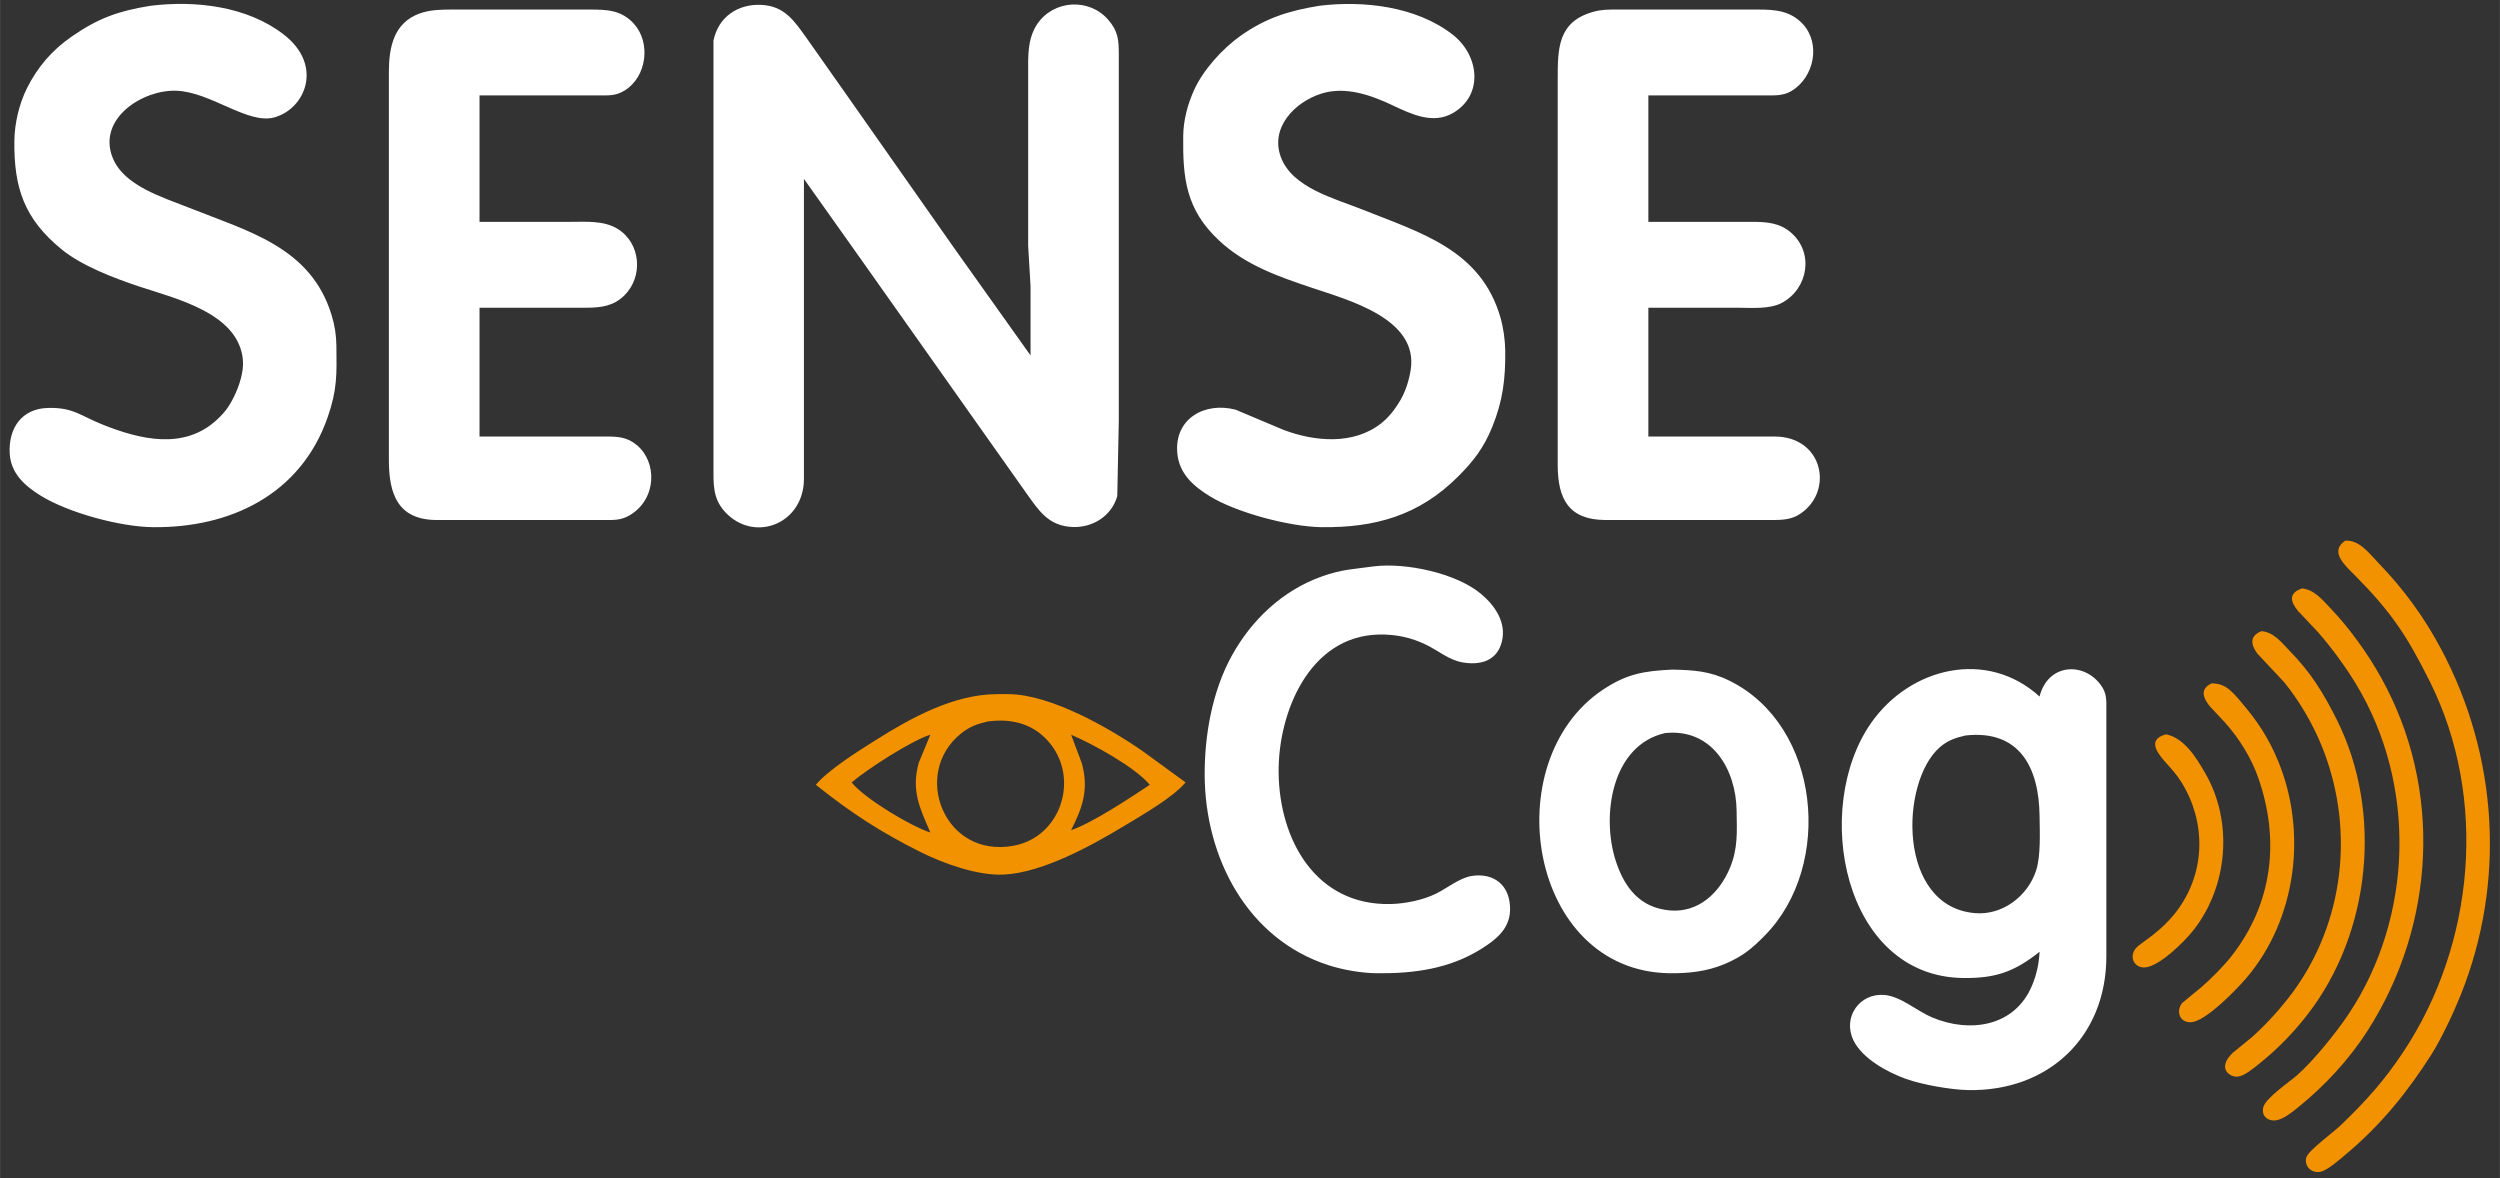 <?xml version="1.0" encoding="UTF-8" standalone="no"?>
<!DOCTYPE svg PUBLIC "-//W3C//DTD SVG 20010904//EN"
              "http://www.w3.org/TR/2001/REC-SVG-20010904/DTD/svg10.dtd">

<svg xmlns="http://www.w3.org/2000/svg"
     width="14.556in" height="6.861in"
     viewBox="0 0 1048 494">
  <rect x="0" y="0" width="1048" height="494" fill="#333333" stroke="none"/>
  <path id="Auswahl"
        fill="white" stroke="none" stroke-width="0"
        d="M 119.00,14.53
           C 135.65,27.47 127.95,45.62 115.00,49.21
             103.88,52.29 88.48,38.62 74.00,38.04
             59.79,37.47 40.78,49.73 47.15,66.00
             51.80,77.89 68.16,82.66 79.00,87.00
             103.67,96.87 130.24,103.44 138.96,132.00
             140.31,136.43 140.94,140.38 141.00,145.00
             141.14,157.00 141.38,163.33 137.31,175.00
             126.01,207.37 96.47,221.38 64.00,221.00
             50.30,220.84 28.62,214.97 17.00,207.77
             10.28,203.60 4.48,198.42 4.04,190.00
             3.50,179.59 9.00,171.32 20.00,171.02
             30.65,170.72 33.63,174.26 43.00,178.00
             58.65,184.25 77.12,188.79 90.98,175.90
             94.38,172.74 96.22,170.15 98.21,166.00
             100.29,161.69 102.22,155.83 101.81,151.00
             100.15,131.21 73.52,125.18 58.00,120.00
             47.79,116.59 34.34,111.45 26.00,104.69
             10.11,91.79 5.77,78.75 6.00,59.00
             6.09,51.70 8.01,43.53 11.27,37.00
             15.71,28.11 21.81,21.01 30.00,15.35
             41.31,7.53 49.56,4.63 63.00,2.43
             81.82,0.10 103.60,2.55 119.00,14.53 Z
           M 337.00,138.00
           C 337.00,138.00 337.00,201.00 337.00,201.00
             336.75,219.36 317.20,227.12 305.10,215.79
             299.54,210.58 299.01,205.11 299.08,198.00
             299.08,198.00 299.08,47.00 299.08,47.00
             299.08,47.00 299.08,30.00 299.08,30.00
             299.08,30.00 299.08,17.00 299.08,17.00
             301.09,7.11 309.30,1.62 319.00,2.04
             328.84,2.47 332.86,8.64 338.14,16.00
             338.14,16.00 354.34,39.00 354.34,39.00
             354.34,39.00 399.98,104.00 399.98,104.00
             399.98,104.00 432.00,149.00 432.00,149.00
             432.00,149.00 432.00,120.00 432.00,120.00
             432.00,120.00 431.00,103.00 431.00,103.00
             431.00,103.00 431.00,66.00 431.00,66.00
             431.00,66.00 431.00,27.00 431.00,27.00
             431.01,21.04 431.37,15.13 434.85,10.01
             441.68,-0.01 456.46,-0.94 464.47,8.18
             468.80,13.11 468.99,16.84 469.00,23.00
             469.00,23.00 469.00,176.00 469.00,176.00
             469.00,176.00 468.36,208.00 468.36,208.00
             465.89,216.55 457.67,221.51 449.00,220.90
             439.41,220.23 435.48,214.07 430.42,207.00
             430.42,207.00 414.86,185.00 414.86,185.00
             414.86,185.00 360.42,108.00 360.42,108.00
             360.42,108.00 337.00,75.00 337.00,75.00
             337.00,75.00 337.00,138.00 337.00,138.00 Z
           M 608.98,14.53
           C 620.08,23.18 622.09,39.92 608.98,47.44
             600.75,52.15 591.73,47.93 584.00,44.25
             574.85,39.91 564.11,36.06 554.00,39.22
             542.81,42.72 532.24,53.51 536.99,66.00
             541.85,78.77 559.44,83.17 571.00,87.80
             595.45,97.58 620.73,104.63 628.96,133.00
             630.22,137.33 630.94,142.49 631.00,147.00
             631.13,158.77 630.02,167.97 625.55,179.00
             622.00,187.75 617.65,193.40 611.00,200.00
             594.72,216.16 576.40,221.26 554.00,221.00
             540.72,220.84 518.25,214.92 507.00,207.94
             500.13,203.67 494.32,198.54 493.53,190.00
             492.19,175.52 505.02,168.33 518.00,171.76
             518.00,171.76 538.00,180.19 538.00,180.19
             551.04,185.14 567.37,186.64 578.99,177.47
             582.26,174.89 584.79,171.58 586.91,168.00
             589.21,164.11 590.68,159.46 591.37,155.00
             594.70,133.60 565.28,125.81 550.00,120.67
             535.96,115.94 522.12,111.19 511.04,100.83
             497.09,87.79 495.80,74.73 496.00,57.00
             496.08,50.46 497.80,43.97 500.44,38.00
             504.21,29.47 512.45,20.38 520.00,15.04
             530.70,7.48 540.29,4.51 553.00,2.43
             571.59,0.13 593.79,2.67 608.98,14.53 Z
           M 254.00,183.00
           C 259.05,183.02 262.77,183.17 266.90,186.56
             275.47,193.57 275.49,209.12 264.00,215.99
             260.27,218.22 257.14,217.99 253.00,218.00
             253.00,218.00 183.00,218.00 183.00,218.00
             166.79,217.92 163.02,207.17 163.00,193.00
             163.00,193.00 163.00,30.00 163.00,30.00
             163.02,19.79 165.07,9.51 176.00,5.61
             180.16,4.13 184.64,4.01 189.00,4.00
             189.00,4.00 247.00,4.00 247.00,4.00
             254.39,4.01 260.48,4.13 265.79,10.04
             272.92,17.98 271.08,32.15 261.98,37.85
             258.17,40.25 255.28,39.99 251.00,40.00
             251.00,40.00 201.00,40.00 201.00,40.00
             201.00,40.00 201.00,93.00 201.00,93.00
             201.00,93.00 239.00,93.00 239.00,93.00
             245.60,93.00 253.15,92.36 258.99,96.00
             268.62,102.00 269.69,115.91 261.79,123.79
             257.26,128.30 252.03,128.97 246.00,129.00
             246.00,129.00 201.00,129.00 201.00,129.00
             201.00,129.00 201.00,183.00 201.00,183.00
             201.00,183.00 254.00,183.00 254.00,183.00 Z
           M 744.00,183.00
           C 763.31,183.10 768.19,203.55 756.90,213.66
             752.07,217.98 748.05,217.99 742.00,218.00
             742.00,218.00 673.00,218.00 673.00,218.00
             657.58,217.93 653.02,209.13 653.00,195.00
             653.00,195.00 653.00,49.00 653.00,49.00
             653.00,49.00 653.00,33.00 653.00,33.00
             653.00,20.30 653.07,9.02 668.00,4.93
             671.61,3.94 674.33,4.01 678.00,4.00
             678.00,4.00 737.00,4.00 737.00,4.00
             744.13,4.01 750.58,4.47 755.78,10.10
             763.41,18.39 760.46,32.48 751.00,38.15
             747.52,40.23 743.89,39.99 740.00,40.00
             740.00,40.00 691.00,40.00 691.00,40.00
             691.00,40.00 691.00,93.00 691.00,93.00
             691.00,93.00 735.00,93.00 735.00,93.00
             740.86,93.03 746.16,93.49 750.82,97.53
             760.53,105.96 758.01,121.02 746.99,126.95
             741.75,129.77 733.92,129.00 728.00,129.00
             728.00,129.00 691.00,129.00 691.00,129.00
             691.00,129.00 691.00,183.00 691.00,183.00
             691.00,183.00 744.00,183.00 744.00,183.00 Z
           M 620.91,249.02
           C 626.75,253.93 631.57,261.01 629.58,269.00
             627.56,277.17 620.40,278.99 613.00,277.67
             607.44,276.68 602.97,272.82 598.00,270.37
             591.64,267.24 585.05,265.85 578.00,266.01
             548.72,266.69 535.71,298.91 536.00,324.00
             536.33,352.18 551.64,379.73 583.00,378.99
             589.11,378.84 596.51,377.33 602.00,374.63
             606.70,372.31 611.92,367.99 617.00,367.21
             624.90,365.99 631.50,369.74 632.79,378.00
             634.31,387.78 628.65,392.98 621.00,397.77
             607.54,406.21 592.56,408.18 577.00,408.00
             570.63,407.92 563.06,406.60 557.00,404.66
             522.74,393.68 505.16,359.35 505.00,325.00
             504.92,308.20 508.16,289.85 516.31,275.00
             524.60,259.90 537.64,247.54 554.00,241.70
             562.81,238.55 567.29,238.67 576.00,237.42
             589.36,235.80 610.48,240.24 620.91,249.02 Z
           M 725.00,285.37
           C 763.27,304.24 768.59,362.81 739.99,392.00
             734.32,397.78 730.51,400.95 723.00,404.13
             715.61,407.24 707.93,408.09 700.00,408.00
             640.73,407.31 626.87,319.14 672.00,289.10
             682.06,282.41 689.31,281.28 701.00,280.71
             709.98,280.91 716.71,281.28 725.00,285.37 Z
           M 823.00,410.00
           C 772.58,409.41 759.36,338.72 784.44,303.00
             800.79,279.72 832.92,271.92 855.00,292.00
             858.47,278.21 873.30,277.33 880.57,287.02
             883.33,290.69 882.99,293.68 883.00,298.00
             883.00,298.00 883.00,401.00 883.00,401.00
             882.95,434.85 858.53,457.64 825.00,456.98
             817.82,456.84 805.77,454.72 799.00,452.30
             791.19,449.51 780.56,443.72 776.92,436.00
             772.40,426.44 779.48,416.22 790.00,417.11
             796.78,417.68 803.58,423.84 810.00,426.54
             825.80,433.17 844.70,430.48 851.91,413.00
             853.78,408.46 854.77,403.89 855.00,399.00
             844.37,407.46 836.49,410.15 823.00,410.00 Z
           M 677.36,361.00
           C 681.01,372.18 687.55,380.58 700.00,381.67
             711.98,382.72 720.74,374.38 725.13,364.00
             728.64,355.68 728.10,348.78 728.00,340.00
             727.79,322.41 717.58,305.24 698.00,307.32
             675.51,312.43 671.20,342.13 677.36,361.00 Z
           M 813.09,313.34
           C 796.52,327.92 795.23,380.10 828.00,382.81
             839.48,383.76 850.06,375.65 853.53,365.00
             855.58,358.72 855.08,348.80 855.00,342.00
             854.76,321.81 846.66,305.84 824.00,308.32
             819.77,309.28 816.43,310.40 813.09,313.34 Z" />
  <path id="Auswahl #1"
        fill="#f29200" stroke="none" stroke-width="0"
        d="M 987.00,241.00
           C 1002.39,256.49 1009.13,266.62 1018.75,286.00
             1043.01,334.85 1037.40,395.93 1007.48,441.00
             999.37,453.23 991.58,461.84 981.00,471.96
             978.11,474.72 967.72,482.31 966.84,485.17
             965.77,488.65 968.94,492.19 973.00,491.17
             976.02,490.42 981.49,485.53 984.00,483.41
             998.30,471.35 1009.32,457.71 1019.31,442.00
             1023.47,435.45 1028.68,424.31 1031.60,417.00
             1050.50,369.75 1047.19,316.82 1023.29,272.00
             1016.21,258.71 1007.57,246.86 997.09,236.04
             993.26,232.09 989.11,226.24 983.15,226.66
             976.31,231.20 983.18,237.15 987.00,241.00 Z
           M 963.23,256.00
           C 963.23,256.00 971.71,265.00 971.71,265.00
             977.44,271.53 983.31,279.56 987.80,287.00
             1013.09,328.89 1011.68,384.27 984.64,425.00
             979.60,432.61 969.77,444.81 963.00,450.71
             959.66,453.62 949.95,460.22 948.84,464.03
             947.81,467.62 950.48,470.10 954.02,469.67
             957.07,469.29 960.65,466.44 963.00,464.54
             974.43,455.32 984.63,444.40 992.57,432.00
             1021.03,387.52 1024.06,330.46 998.14,284.00
             992.51,273.91 984.95,263.34 976.96,255.00
             973.38,251.27 970.34,247.33 965.04,246.66
             959.57,248.55 959.90,251.86 963.23,256.00 Z
           M 946.31,274.00
           C 946.31,274.00 957.54,286.00 957.54,286.00
             963.70,293.52 969.26,303.02 972.99,312.00
             986.70,345.05 983.49,383.26 963.25,413.00
             958.08,420.60 950.85,428.71 944.00,434.83
             944.00,434.83 936.06,441.30 936.06,441.30
             929.25,447.72 934.58,451.63 938.02,451.35
             940.88,451.11 944.77,447.77 947.00,446.00
             954.69,439.88 961.59,432.79 967.57,425.00
             993.84,390.84 998.94,340.62 979.75,302.00
             974.19,290.80 968.80,282.03 959.99,273.00
             956.42,269.34 953.34,265.10 948.06,264.58
             943.13,266.51 943.36,270.06 946.31,274.00 Z
           M 926.28,296.00
           C 926.28,296.00 932.83,303.00 932.83,303.00
             938.68,309.56 943.74,317.69 946.66,326.00
             955.83,352.17 952.77,378.83 935.33,401.00
             932.34,404.81 926.68,410.55 923.00,413.70
             923.00,413.70 914.74,420.51 914.74,420.51
             911.87,424.28 914.08,429.18 919.02,428.48
             925.18,427.60 937.57,414.85 941.70,410.00
             962.77,385.29 967.29,348.66 954.99,319.00
             950.87,309.07 946.23,302.15 939.25,294.01
             935.73,289.91 932.85,286.40 927.12,286.49
             922.28,288.75 923.39,292.31 926.28,296.00 Z
           M 479.00,314.88
           C 464.82,305.06 440.53,291.21 423.00,291.00
             423.00,291.00 418.00,291.00 418.00,291.00
             399.86,291.03 381.99,300.87 367.00,310.32
             359.80,314.86 347.24,322.71 342.00,329.00
             356.76,340.79 369.12,348.83 386.00,357.25
             395.72,362.09 410.03,367.23 421.00,366.63
             437.15,365.74 457.32,354.65 471.00,346.40
             478.55,341.84 491.53,334.47 497.00,328.00
             497.00,328.00 479.00,314.88 479.00,314.88 Z
           M 440.47,312.01
           C 452.37,327.23 444.40,350.87 425.00,354.53
             395.78,360.06 381.86,324.15 403.00,307.39
             406.55,304.57 409.69,303.49 414.00,302.47
             424.29,301.03 433.82,303.52 440.47,312.01 Z
           M 907.46,319.17
           C 910.22,322.31 912.27,324.36 914.53,328.00
             924.75,344.46 924.61,365.09 913.21,381.00
             906.37,390.56 897.16,395.38 895.47,397.38
             892.31,401.11 894.69,405.76 899.02,405.58
             905.15,405.33 915.85,394.62 919.48,390.00
             934.04,371.49 936.25,344.44 924.38,324.00
             920.70,317.64 915.69,309.39 908.02,307.85
             900.36,309.90 903.89,315.10 907.46,319.17 Z
           M 390.00,308.00
           C 390.00,308.00 385.15,319.72 385.15,319.72
             381.89,331.44 385.53,338.61 390.00,349.00
             381.77,346.40 362.21,334.62 357.00,328.00
             363.69,322.35 381.86,310.57 390.00,308.00 Z
           M 482.00,329.00
           C 474.28,334.15 457.27,345.39 449.00,348.00
             453.93,338.38 456.45,330.76 453.51,320.00
             453.51,320.00 449.00,308.00 449.00,308.00
             458.31,312.01 475.63,321.47 482.00,329.00 Z" />
</svg>
